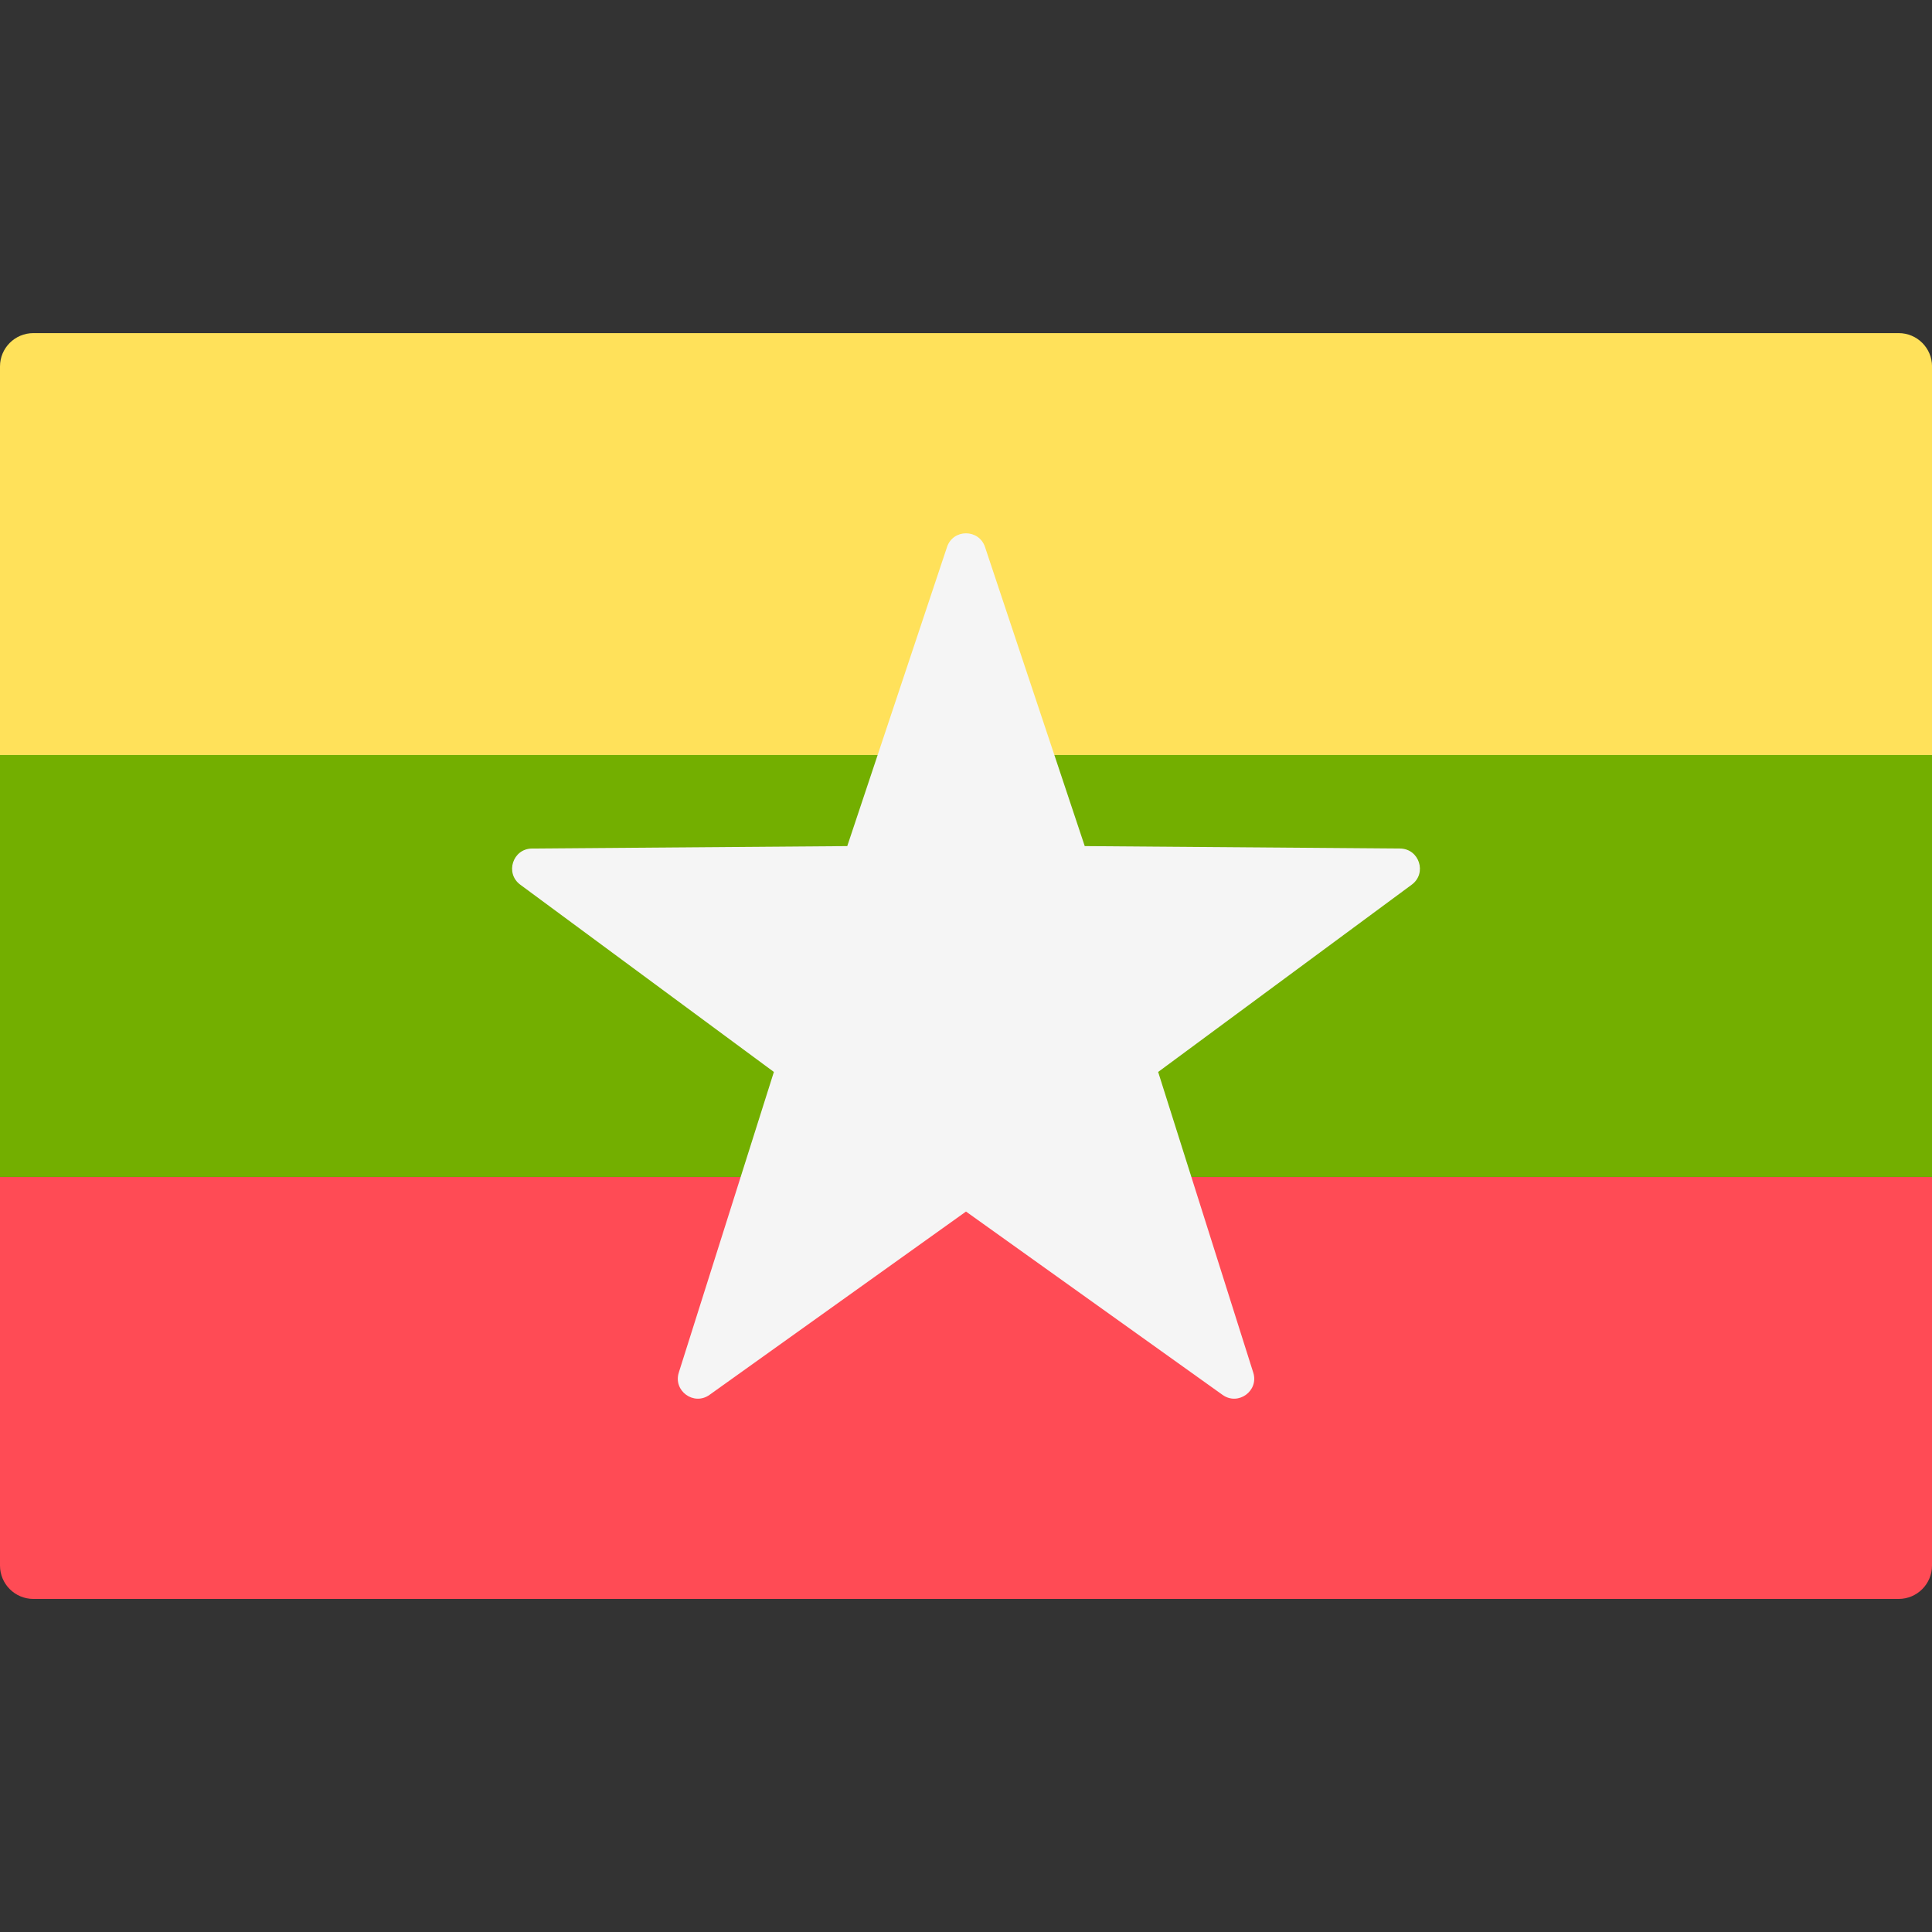 <svg width="50" height="50" viewBox="0 0 50 50" fill="none" xmlns="http://www.w3.org/2000/svg">
<rect x="0" y="0" width="50" height="50" fill="#333333" stroke="none"/>
<g clip-path="url(#clip0_106_18339)">
<path d="M0 30.46H50V40.517C50 40.993 49.614 41.38 49.138 41.38H0.863C0.387 41.38 0 40.993 0 40.517V30.46Z" fill="#FF4B55"/>
<path d="M0.863 8.621H49.138C49.614 8.621 50.001 9.007 50.001 9.483V19.54H0V9.483C0 9.007 0.387 8.621 0.863 8.621Z" fill="#FFE15A"/>
<path d="M50 19.54H0V30.459H50V19.54Z" fill="#73AF00"/>
<path d="M25.492 14.156L28.073 21.897L36.233 21.96C36.73 21.964 36.937 22.599 36.536 22.895L29.973 27.742L32.434 35.522C32.584 35.996 32.044 36.389 31.639 36.099L25 31.355L18.362 36.099C17.957 36.389 17.417 35.996 17.567 35.522L20.028 27.742L13.464 22.895C13.064 22.599 13.27 21.964 13.768 21.96L21.927 21.897L24.509 14.156C24.666 13.684 25.334 13.684 25.492 14.156Z" fill="#F5F5F5"/>
</g>
<defs>
<clipPath id="clip0_106_18339">
<rect width="50" height="50" fill="white"/>
</clipPath>
</defs>
</svg>
